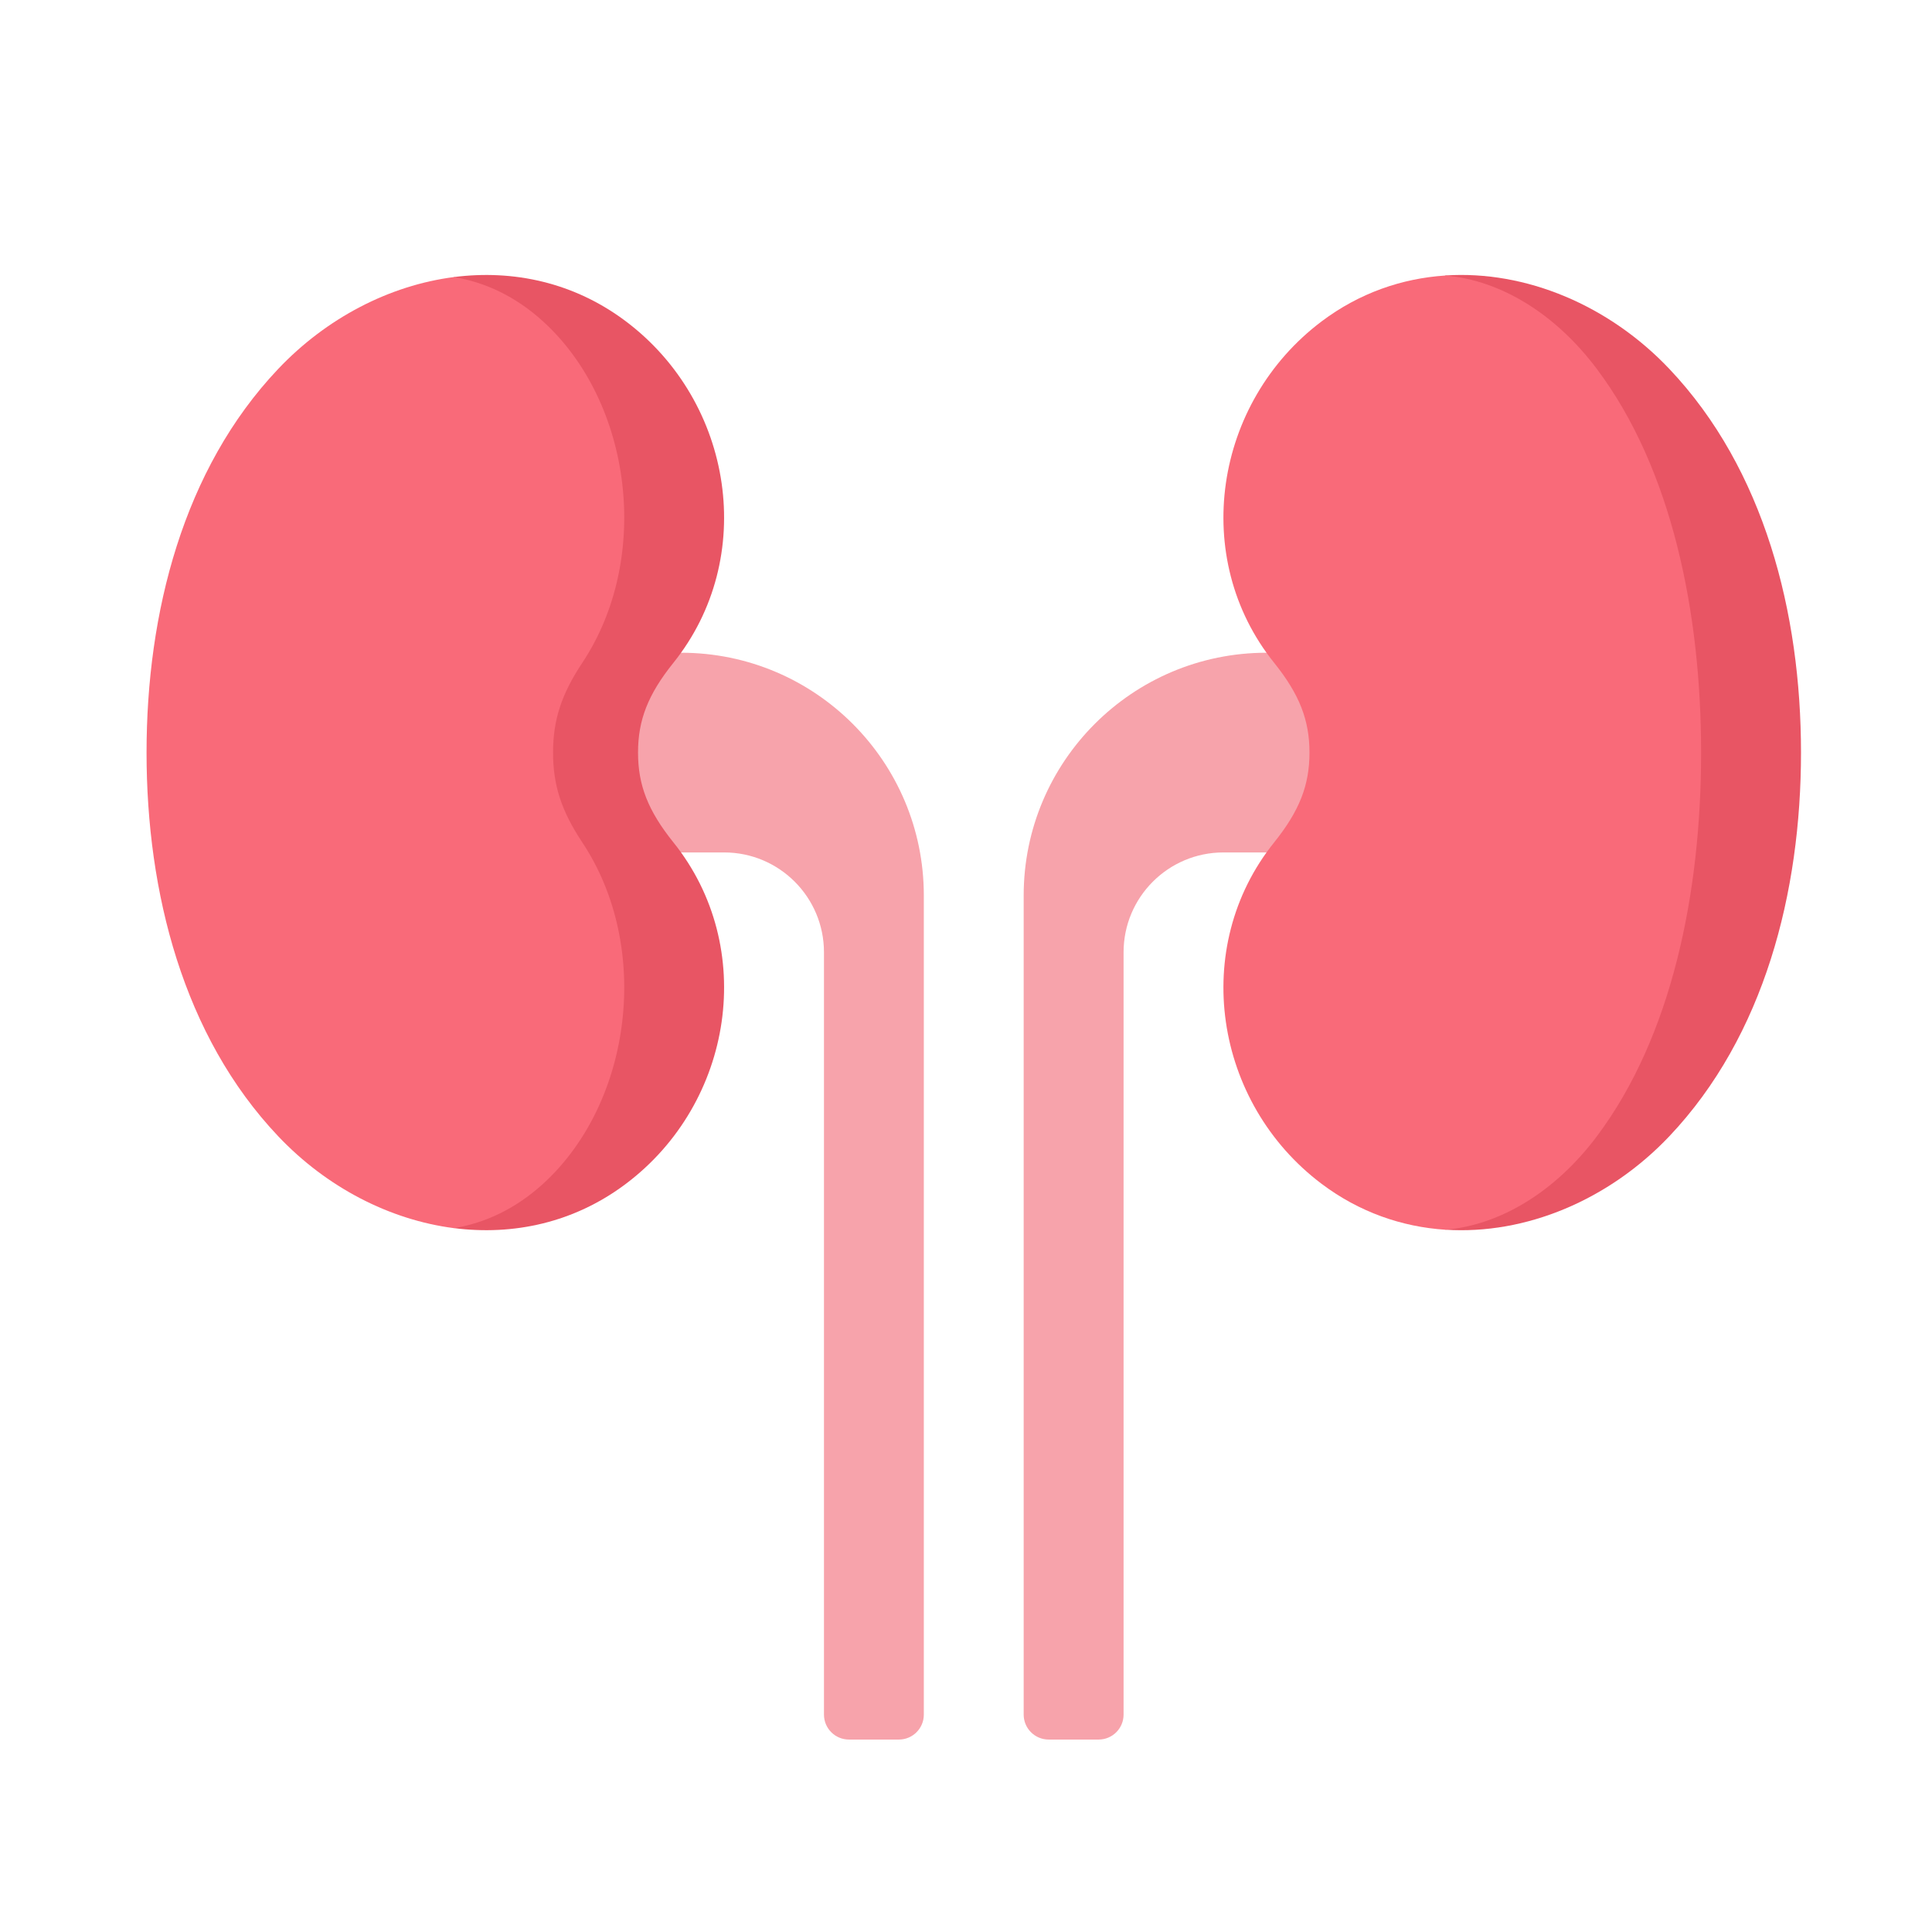 <svg width="41" height="41" viewBox="0 0 41 41" fill="none" xmlns="http://www.w3.org/2000/svg">
<g clip-path="url(#clip0_355_36789)">
<g clip-path="url(#clip1_355_36789)">
<path d="M26.877 13.852C24.032 13.852 21.724 16.159 21.724 19.004V36.387C21.724 36.679 21.962 36.916 22.254 36.916H23.314C23.607 36.916 23.844 36.679 23.844 36.387V20.209C23.844 19.039 24.793 18.09 25.963 18.09H31.116V13.852H26.877Z" fill="#F7A3AB"/>
<path d="M14.453 13.852C17.298 13.852 19.605 16.159 19.605 19.004V36.387C19.605 36.679 19.368 36.916 19.076 36.916H18.016C17.723 36.916 17.486 36.679 17.486 36.387V20.209C17.486 19.039 16.537 18.09 15.367 18.09H10.214V13.852H14.453Z" fill="#F7A3AB"/>
<path d="M13.54 15.971C13.54 15.283 13.75 14.74 14.288 14.069C16.079 11.842 15.568 8.54 13.283 6.82C12.186 5.994 10.895 5.717 9.632 5.88V26.062C10.895 26.225 12.186 25.948 13.283 25.122C15.568 23.402 16.079 20.1 14.288 17.873C13.75 17.202 13.54 16.659 13.54 15.971Z" fill="#E85564"/>
<path d="M12.355 17.874C11.91 17.202 11.737 16.659 11.737 15.971C11.737 15.284 11.91 14.741 12.355 14.069C13.837 11.842 13.414 8.54 11.524 6.82C10.943 6.291 10.296 5.988 9.632 5.88C8.263 6.056 6.927 6.75 5.904 7.829C3.887 9.957 3.11 13.007 3.11 15.971C3.11 18.936 3.887 21.985 5.904 24.113C6.927 25.193 8.263 25.886 9.632 26.063C10.296 25.955 10.943 25.651 11.524 25.123C13.414 23.402 13.837 20.101 12.355 17.874Z" fill="#F96A79"/>
<path d="M35.426 7.829C34.148 6.48 32.38 5.733 30.671 5.846L30.672 26.096C32.38 26.209 34.148 25.462 35.426 24.113C37.442 21.985 38.22 18.936 38.22 15.971C38.22 13.007 37.442 9.957 35.426 7.829Z" fill="#E85564"/>
<path d="M33.888 24.114C35.485 21.986 36.1 18.936 36.1 15.972C36.1 13.007 35.485 9.958 33.888 7.83C33.012 6.662 31.846 5.945 30.671 5.847C29.75 5.908 28.847 6.218 28.047 6.82C25.761 8.541 25.25 11.842 27.042 14.069C27.58 14.741 27.789 15.284 27.789 15.972C27.789 16.659 27.58 17.202 27.042 17.874C25.25 20.101 25.761 23.403 28.047 25.123C28.847 25.725 29.751 26.036 30.672 26.097C31.846 25.998 33.013 25.281 33.888 24.114Z" fill="#F96A79"/>
</g>
</g>
<defs>
<clipPath id="clip0_355_36789">
<rect width="40" height="40" fill="white" transform="translate(0.667 0.79)"/>
</clipPath>
<clipPath id="clip1_355_36789">
<rect width="35.109" height="35.109" fill="white" transform="translate(3.11 1.808)"/>
</clipPath>
</defs>
</svg>
